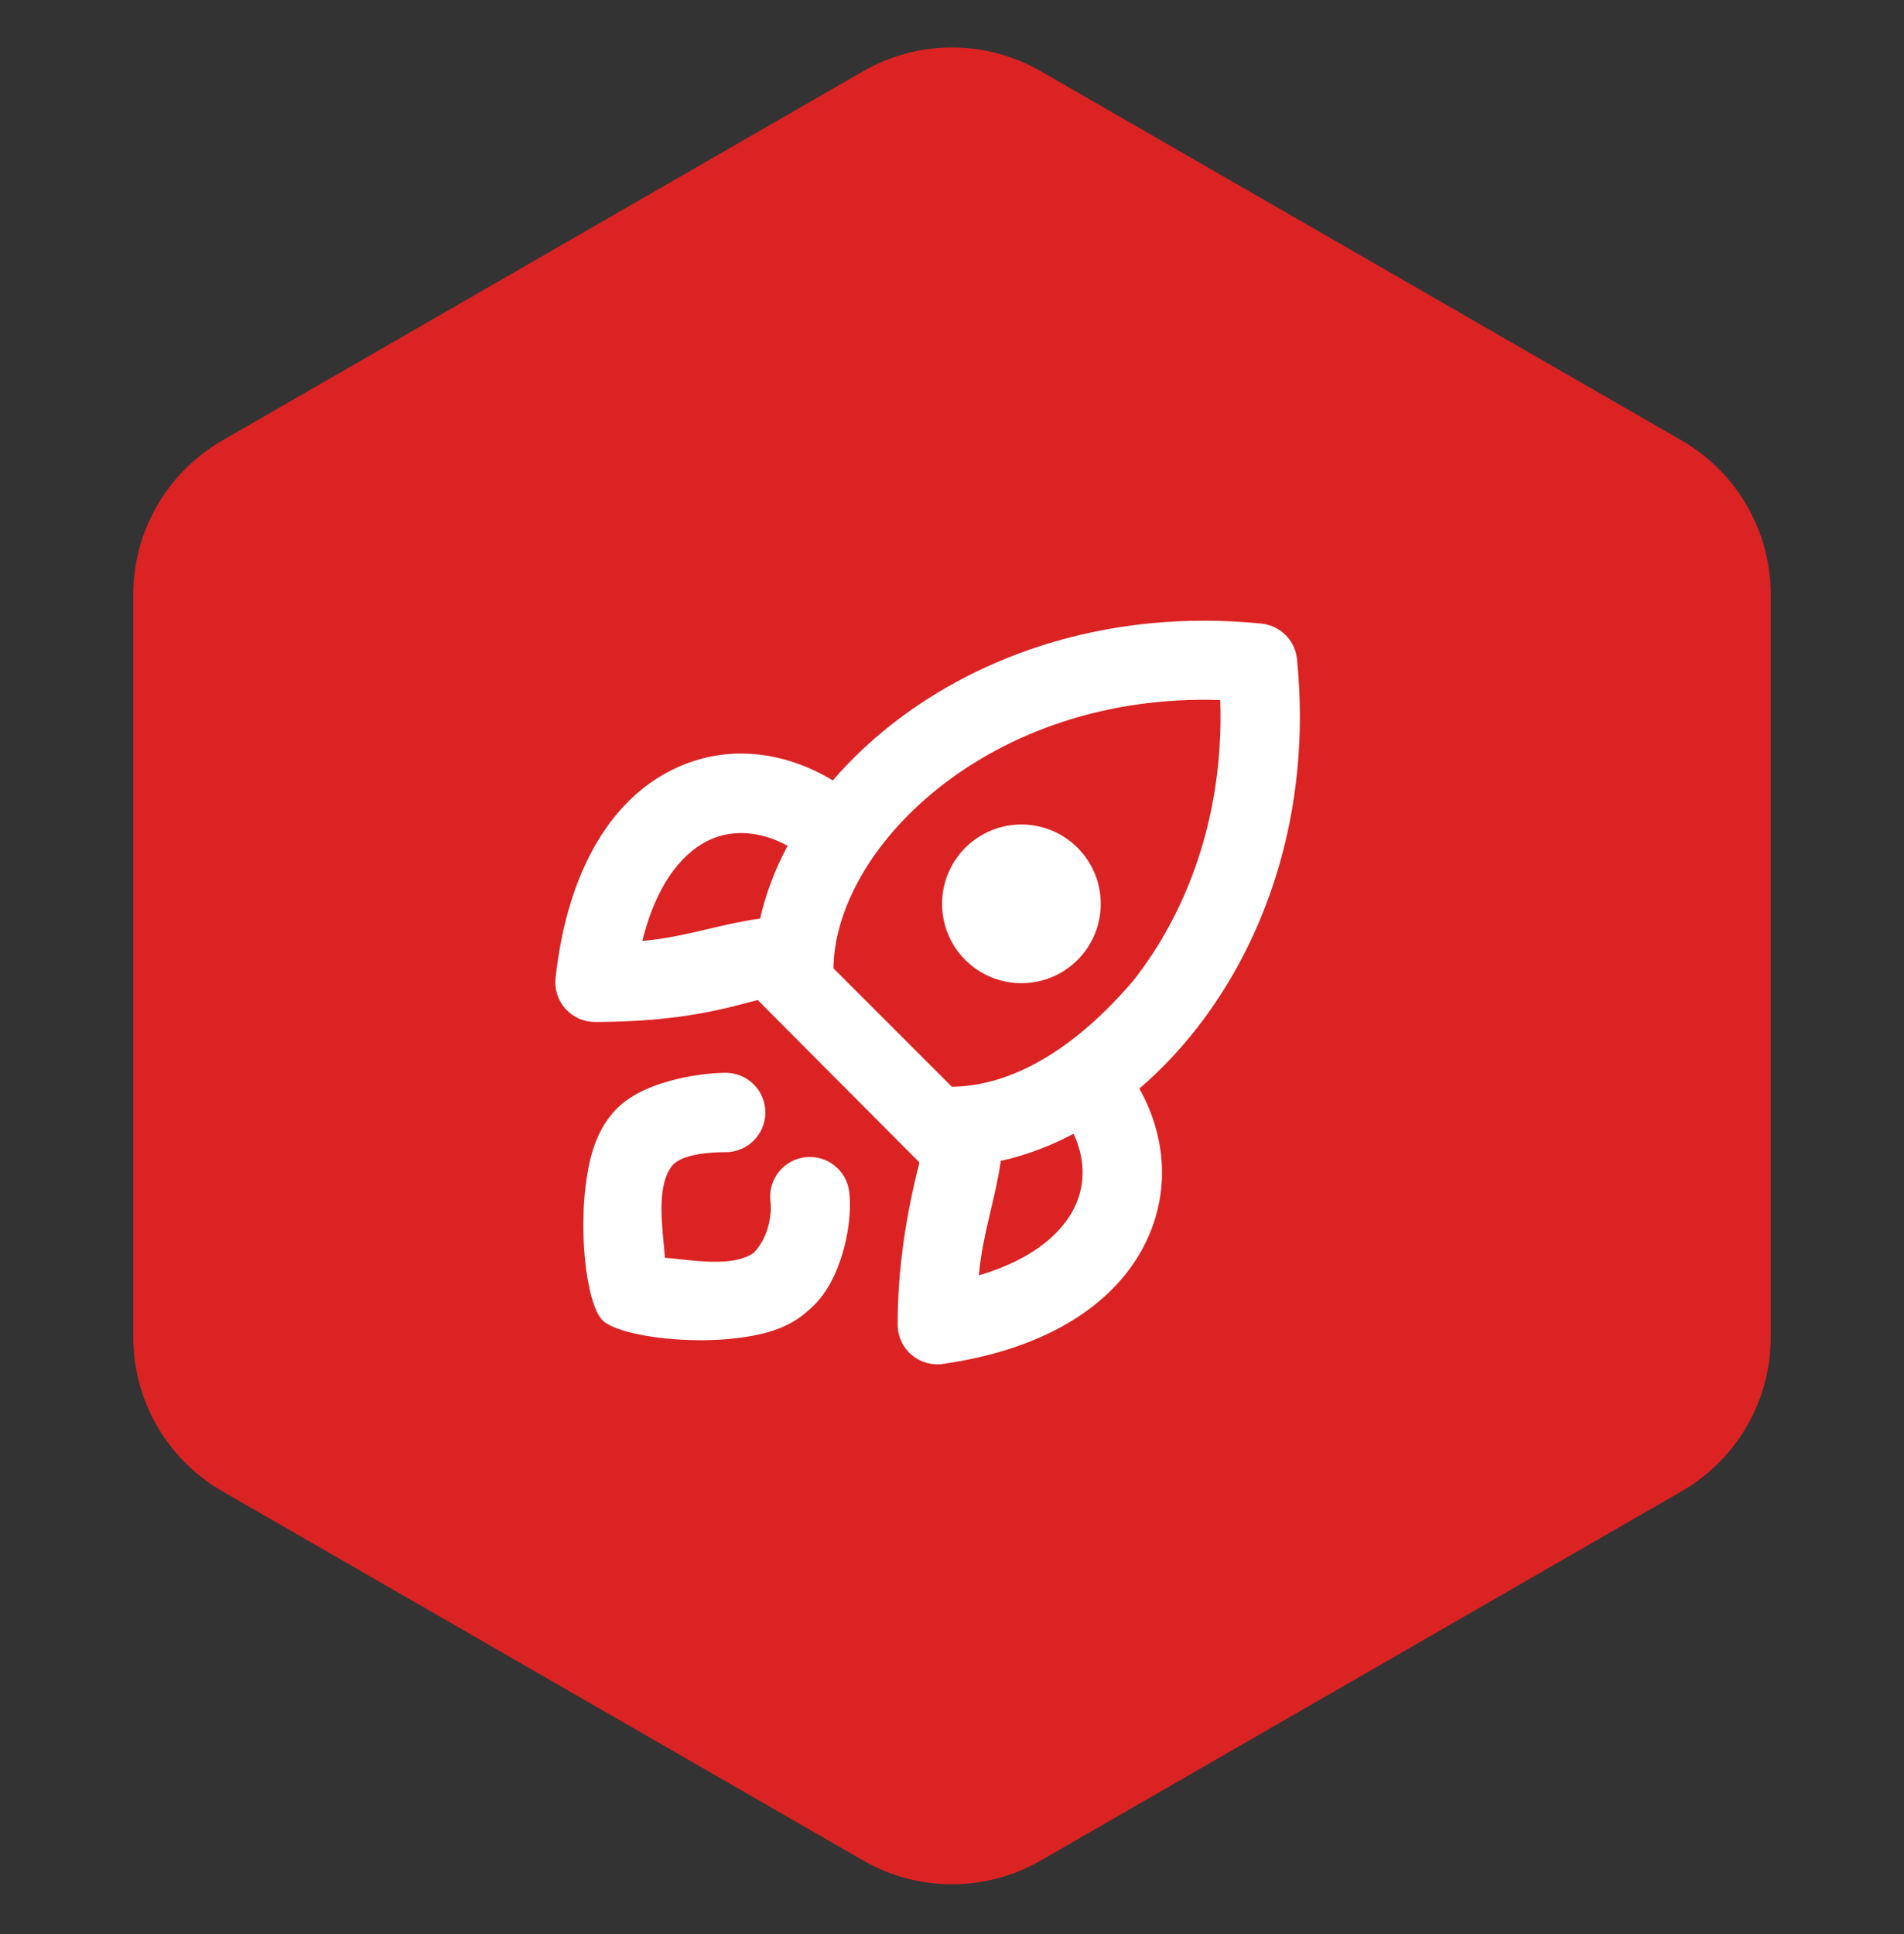 <svg width="64" height="65" viewBox="0 0 64 65" fill="none" xmlns="http://www.w3.org/2000/svg">
<rect x="0" y="0" width="64" height="65" fill="#333333" stroke="none"/>
<path d="M29.018 2.392C30.864 1.329 33.136 1.329 34.982 2.392L56.529 14.805C58.379 15.872 59.52 17.845 59.52 19.981V44.941C59.52 47.077 58.379 49.05 56.529 50.117L34.982 62.53C33.136 63.593 30.864 63.593 29.018 62.53L7.471 50.117C5.621 49.05 4.48 47.077 4.48 44.941L4.48 19.981C4.48 17.845 5.621 15.872 7.471 14.805L29.018 2.392Z" fill="#DB2323"/>
<path d="M32.447 32.263C33.489 33.304 35.177 33.304 36.219 32.263C37.26 31.221 37.26 29.533 36.219 28.491C35.177 27.45 33.489 27.45 32.447 28.491C31.406 29.533 31.406 31.221 32.447 32.263Z" fill="white"/>
<path fill-rule="evenodd" clip-rule="evenodd" d="M43.596 22.152C43.533 21.521 43.033 21.021 42.402 20.958C37.342 20.452 32.992 21.968 29.954 24.36C29.23 24.931 28.571 25.559 27.994 26.229C26.422 25.282 24.579 25.012 22.863 25.748C20.598 26.719 19.075 29.214 18.674 32.868C18.633 33.245 18.754 33.622 19.007 33.904C19.26 34.186 19.621 34.347 20 34.347C22.972 34.347 24.532 33.847 25.47 33.609L30.906 39.069C30.448 40.863 30.173 42.665 30.173 44.52C30.173 44.907 30.34 45.274 30.632 45.527C30.924 45.781 31.312 45.895 31.695 45.84C35.266 45.33 37.669 43.738 38.624 41.51C39.332 39.858 39.14 38.092 38.298 36.585C38.979 36.002 39.616 35.335 40.194 34.601C42.586 31.562 44.102 27.212 43.596 22.152ZM33.64 39.015C34.47 38.834 35.292 38.524 36.086 38.104C36.466 38.91 36.48 39.744 36.173 40.459C35.803 41.322 34.844 42.292 32.903 42.863C32.965 42.115 33.133 41.397 33.301 40.68C33.431 40.129 33.56 39.579 33.64 39.015ZM31.995 36.524C34.045 36.501 36.164 35.225 38.099 32.951C39.897 30.667 41.147 27.412 41.017 23.537L41.009 23.537L41.009 23.528C37.133 23.398 33.879 24.649 31.595 26.447C29.239 28.302 28.037 30.623 28.015 32.544L31.995 36.524ZM26.474 28.426C26.05 29.22 25.736 30.043 25.55 30.873C24.954 30.952 24.374 31.088 23.793 31.224C23.07 31.393 22.346 31.563 21.591 31.622C22.102 29.55 23.065 28.562 23.913 28.199C24.648 27.884 25.561 27.924 26.474 28.426Z" fill="white"/>
<path d="M25.726 37.388C25.726 38.125 25.13 38.722 24.393 38.722C23.932 38.722 22.925 38.774 22.597 39.175C22.114 39.765 22.226 40.927 22.307 41.78C22.324 41.96 22.34 42.127 22.349 42.271C22.49 42.282 22.653 42.3 22.828 42.319C23.651 42.408 24.762 42.528 25.336 42.102C25.759 41.68 25.962 40.952 25.896 40.364C25.815 39.632 26.343 38.973 27.074 38.892C27.806 38.81 28.465 39.338 28.547 40.07C28.619 40.721 28.511 41.497 28.309 42.161C28.131 42.746 27.788 43.554 27.145 44.062C26.677 44.493 26.102 44.71 25.603 44.828C23.612 45.298 20.81 44.93 20.25 44.37C19.69 43.811 19.372 41.065 19.818 39.063C19.931 38.56 20.128 37.995 20.507 37.518C20.987 36.876 21.766 36.535 22.517 36.327C23.18 36.144 23.889 36.055 24.393 36.055C25.13 36.055 25.726 36.652 25.726 37.388Z" fill="white"/>
</svg>
